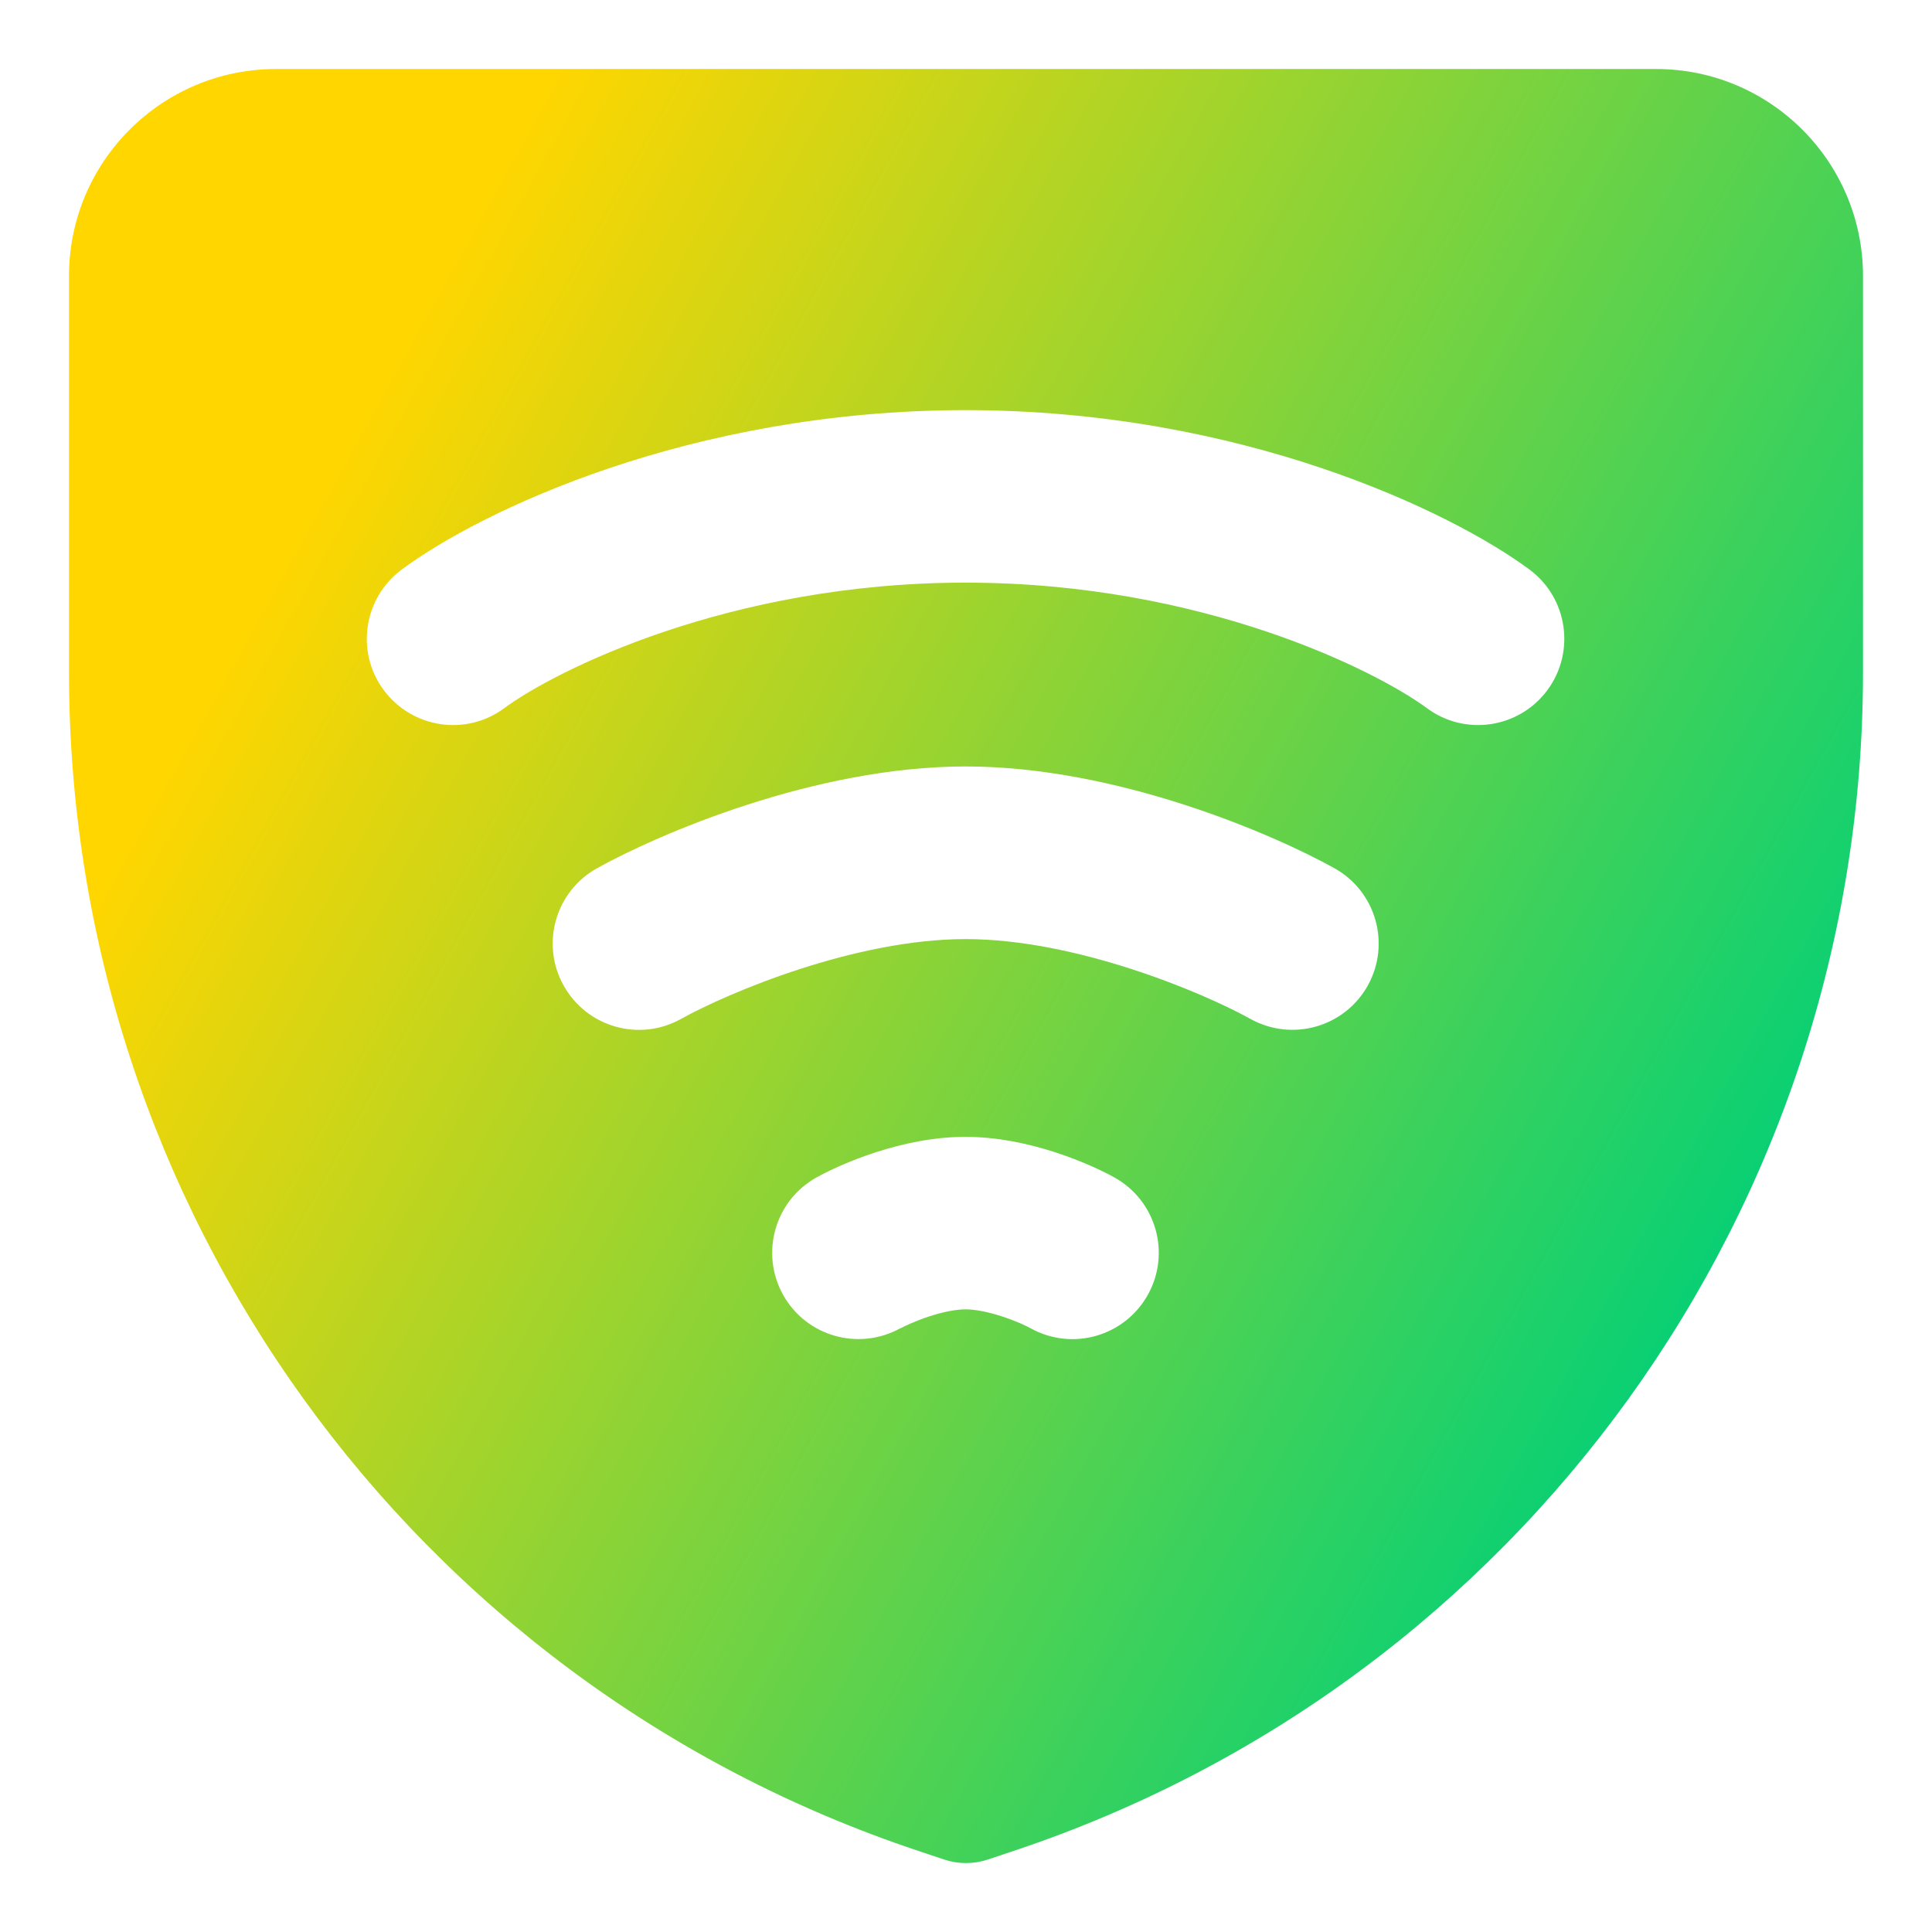 <svg xmlns="http://www.w3.org/2000/svg" fill="none" viewBox="0 0 14 14" id="Vpn-Connection--Streamline-Core-Gradient">
  <desc>
    VPN Connection Streamline Icon: https://streamlinehq.com
  </desc>
  <g id="Free Gradient/Computer Devices/VPN-connection">
    <path id="Subtract" fill="url(#paint0_linear_14402_13308)" fill-rule="evenodd" d="M.5 2C.5 1.172 1.172.5 2 .5h10c.828 0 1.5.672 1.5 1.5v2.874c0 3.874-2.479 7.313-6.154 8.538l-.188.063c-.103.034-.214.034-.316 0l-.188-.063C2.979 12.187.5 8.747.5 4.874V2Zm3.155 3.131c.361-.267 1.624-.909 3.342-.909 1.718 0 2.981.642 3.342.909.277.206.669.147.874-.13.205-.277.147-.669-.13-.874-.568-.421-2.09-1.155-4.086-1.155-1.996 0-3.519.734-4.086 1.155-.277.206-.336.597-.13.874.206.277.597.336.874.13ZM6.997 6.805c-.796 0-1.712.384-2.063.579-.302.168-.682.059-.85-.243s-.059-.682.243-.85c.438-.243 1.573-.737 2.671-.737 1.098 0 2.233.493 2.671.737.302.168.41.548.243.85-.168.302-.548.41-.85.243-.351-.195-1.268-.579-2.063-.579Zm-.471 2.82c.028-.015.107-.053.208-.086.104-.034.197-.051.263-.051.066 0 .159.017.263.051.102.033.181.071.208.086.302.168.682.059.85-.243.168-.302.059-.682-.243-.85-.173-.096-.618-.294-1.079-.294-.461 0-.906.198-1.079.294-.302.168-.41.548-.243.85.168.302.548.41.85.243Z" clip-rule="evenodd"></path>
  </g>
  <defs>
    <linearGradient id="paint0_linear_14402_13308" x1="2.625" x2="13.125" y1="3" y2="8.818" gradientUnits="userSpaceOnUse">
      <stop stop-color="#ffd600"></stop>
      <stop offset="1" stop-color="#00d078"></stop>
    </linearGradient>
  </defs>
</svg>